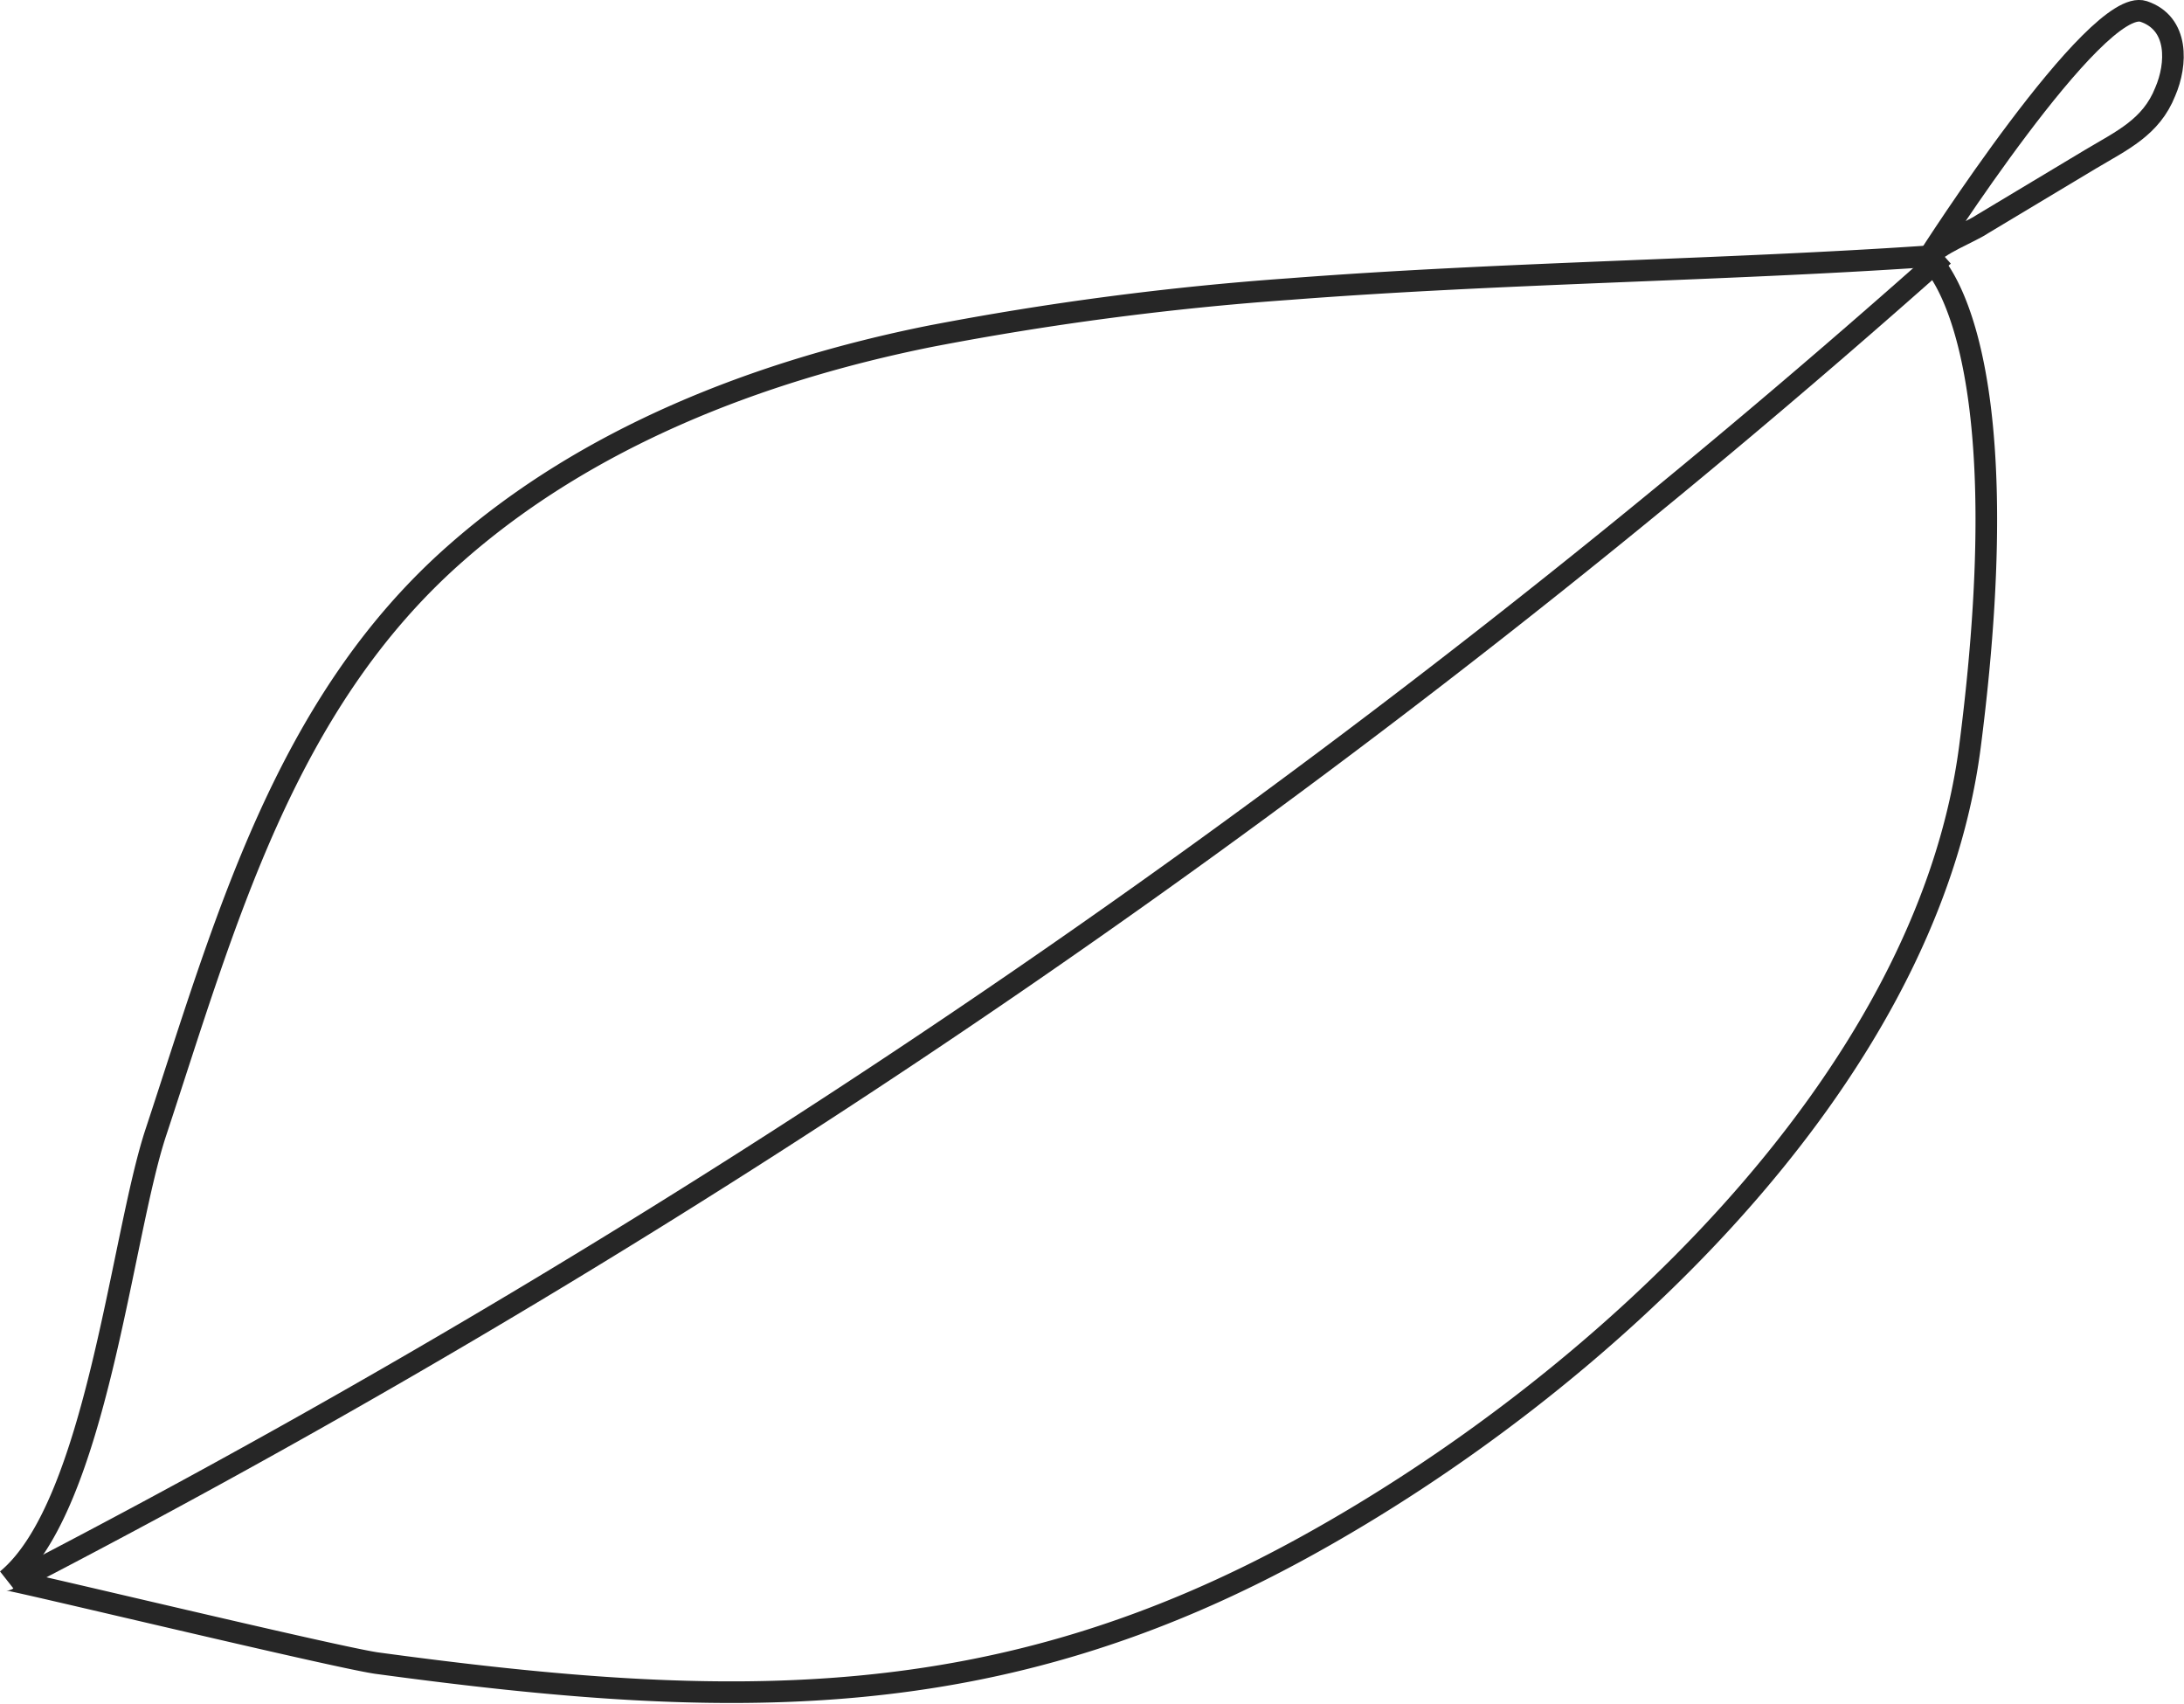 <svg xmlns="http://www.w3.org/2000/svg" viewBox="0 0 101.13 78.87"><defs><style>.cls-1{fill:none;stroke:#262626;stroke-miterlimit:10;}</style></defs><g id="Layer_2" data-name="Layer 2"><g id="Layer_1-2" data-name="Layer 1"><path class="cls-1" d="M59.73,13.38a140.55,140.55,0,0,0-16.68,2.19c-8,1.61-15.86,4.69-21.9,10-8,7-10.74,17.19-13.93,26.84C5.62,57.23,4.47,69.7.32,73.13.4,73.07,16,76.83,17.53,77c16.2,2.19,28.64,2.49,43-5.45,13.3-7.34,28.67-21.36,30.69-37,2.5-19.39-2-22.68-2-22.68C79.63,12.52,69.59,12.62,59.73,13.38Z"/><path class="cls-1" d="M89.31,11.91S97.05-.2,99.26.53c1.64.55,1.55,2.45,1,3.72-.65,1.64-2,2.25-3.46,3.12l-5,3C91.21,10.77,89.69,11.32,89.31,11.91Z"/><path class="cls-1" d="M90,11.83A434.93,434.93,0,0,1,1,73.05"/></g></g></svg>
